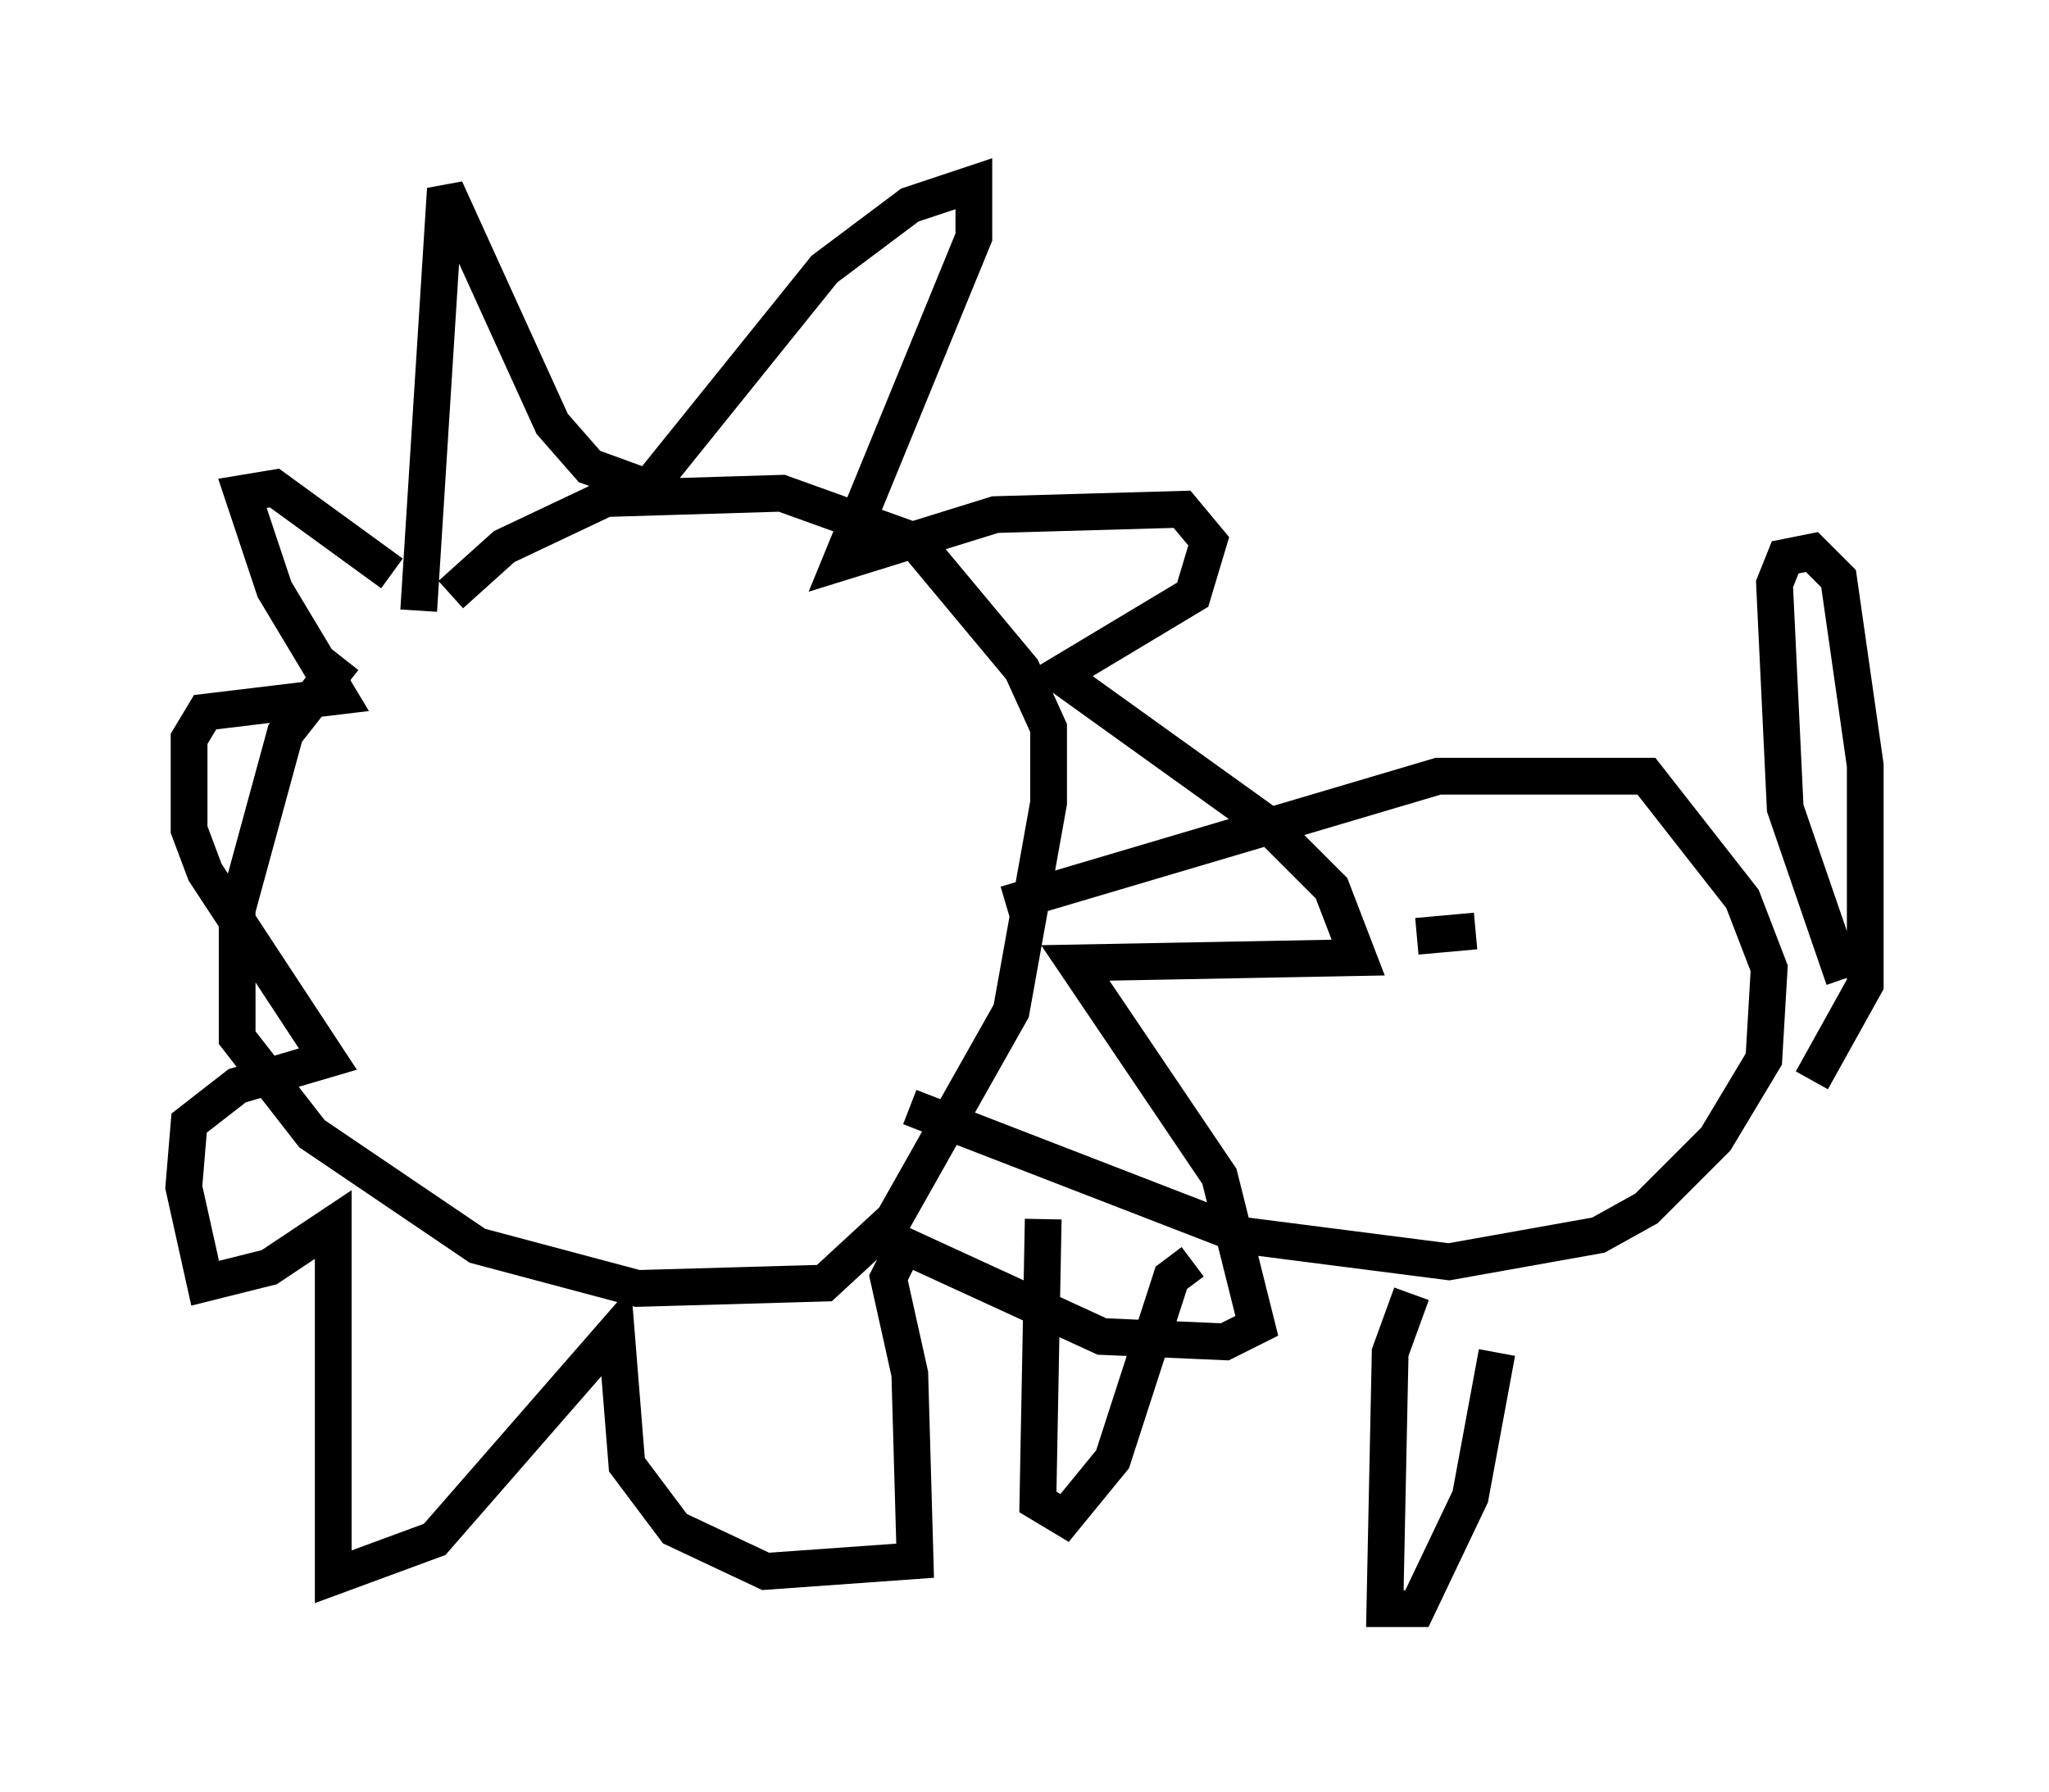 <?xml version="1.0" encoding="utf-8" ?>
<svg baseProfile="full" height="48.782" version="1.1" width="55.754" xmlns="http://www.w3.org/2000/svg" xmlns:ev="http://www.w3.org/2001/xml-events" xmlns:xlink="http://www.w3.org/1999/xlink"><defs /><rect fill="white" height="48.782" width="55.754" x="0" y="0" /><path d="M15.168, 14.151 m-5.81, 3.777 l-1.598, 2.034 -1.307, 4.793 l0.0, 3.486 2.034, 2.615 l4.503, 3.05 4.358, 1.162 l5.084, -0.145 1.888, -1.743 l3.196, -5.665 1.017, -5.665 l0.0, -2.034 -0.726, -1.598 l-2.905, -3.486 -3.631, -1.307 l-4.793, 0.145 -2.76, 1.307 l-1.453, 1.307 m-0.872, 0.436 l0.726, -11.475 2.905, 6.391 l1.017, 1.162 1.598, 0.581 l4.793, -5.955 2.324, -1.743 l1.743, -0.581 0.0, 1.453 l-3.631, 8.86 4.212, -1.307 l5.084, -0.145 0.726, 0.872 l-0.436, 1.453 -3.631, 2.179 l5.665, 4.067 1.743, 1.743 l0.726, 1.888 -7.698, 0.145 l3.922, 5.81 1.017, 4.067 l-0.872, 0.436 -3.341, -0.145 l-5.374, -2.469 -0.436, 0.872 l0.581, 2.615 0.145, 5.084 l-4.067, 0.291 -2.469, -1.162 l-1.307, -1.743 -0.291, -3.631 l-4.939, 5.665 -2.76, 1.017 l0.0, -9.587 -1.743, 1.162 l-1.743, 0.436 -0.581, -2.615 l0.145, -1.743 1.307, -1.017 l2.469, -0.726 -3.341, -5.084 l-0.436, -1.162 0.0, -2.469 l0.436, -0.726 3.631, -0.436 l-1.743, -2.905 -0.872, -2.615 l0.872, -0.145 3.196, 2.324 m29.486, 9.732 l-1.598, 0.145 m-11.184, -0.872 l11.765, -3.486 5.665, 0.0 l2.615, 3.341 0.726, 1.888 l-0.145, 2.469 -1.307, 2.179 l-1.888, 1.888 -1.307, 0.726 l-4.067, 0.726 -5.665, -0.726 l-9.006, -3.486 m3.631, 3.05 l-0.145, 7.698 0.726, 0.436 l1.307, -1.598 1.598, -4.939 l0.581, -0.436 m5.955, 0.872 l-0.581, 1.598 -0.145, 6.972 l0.872, 0.0 1.453, -3.05 l0.726, -3.922 m9.441, -10.168 l-1.598, -4.648 -0.291, -6.101 l0.291, -0.726 0.726, -0.145 l0.726, 0.726 0.726, 5.084 l0.0, 5.955 -1.453, 2.615 " fill="none" stroke="black" stroke-width="1" /></svg>